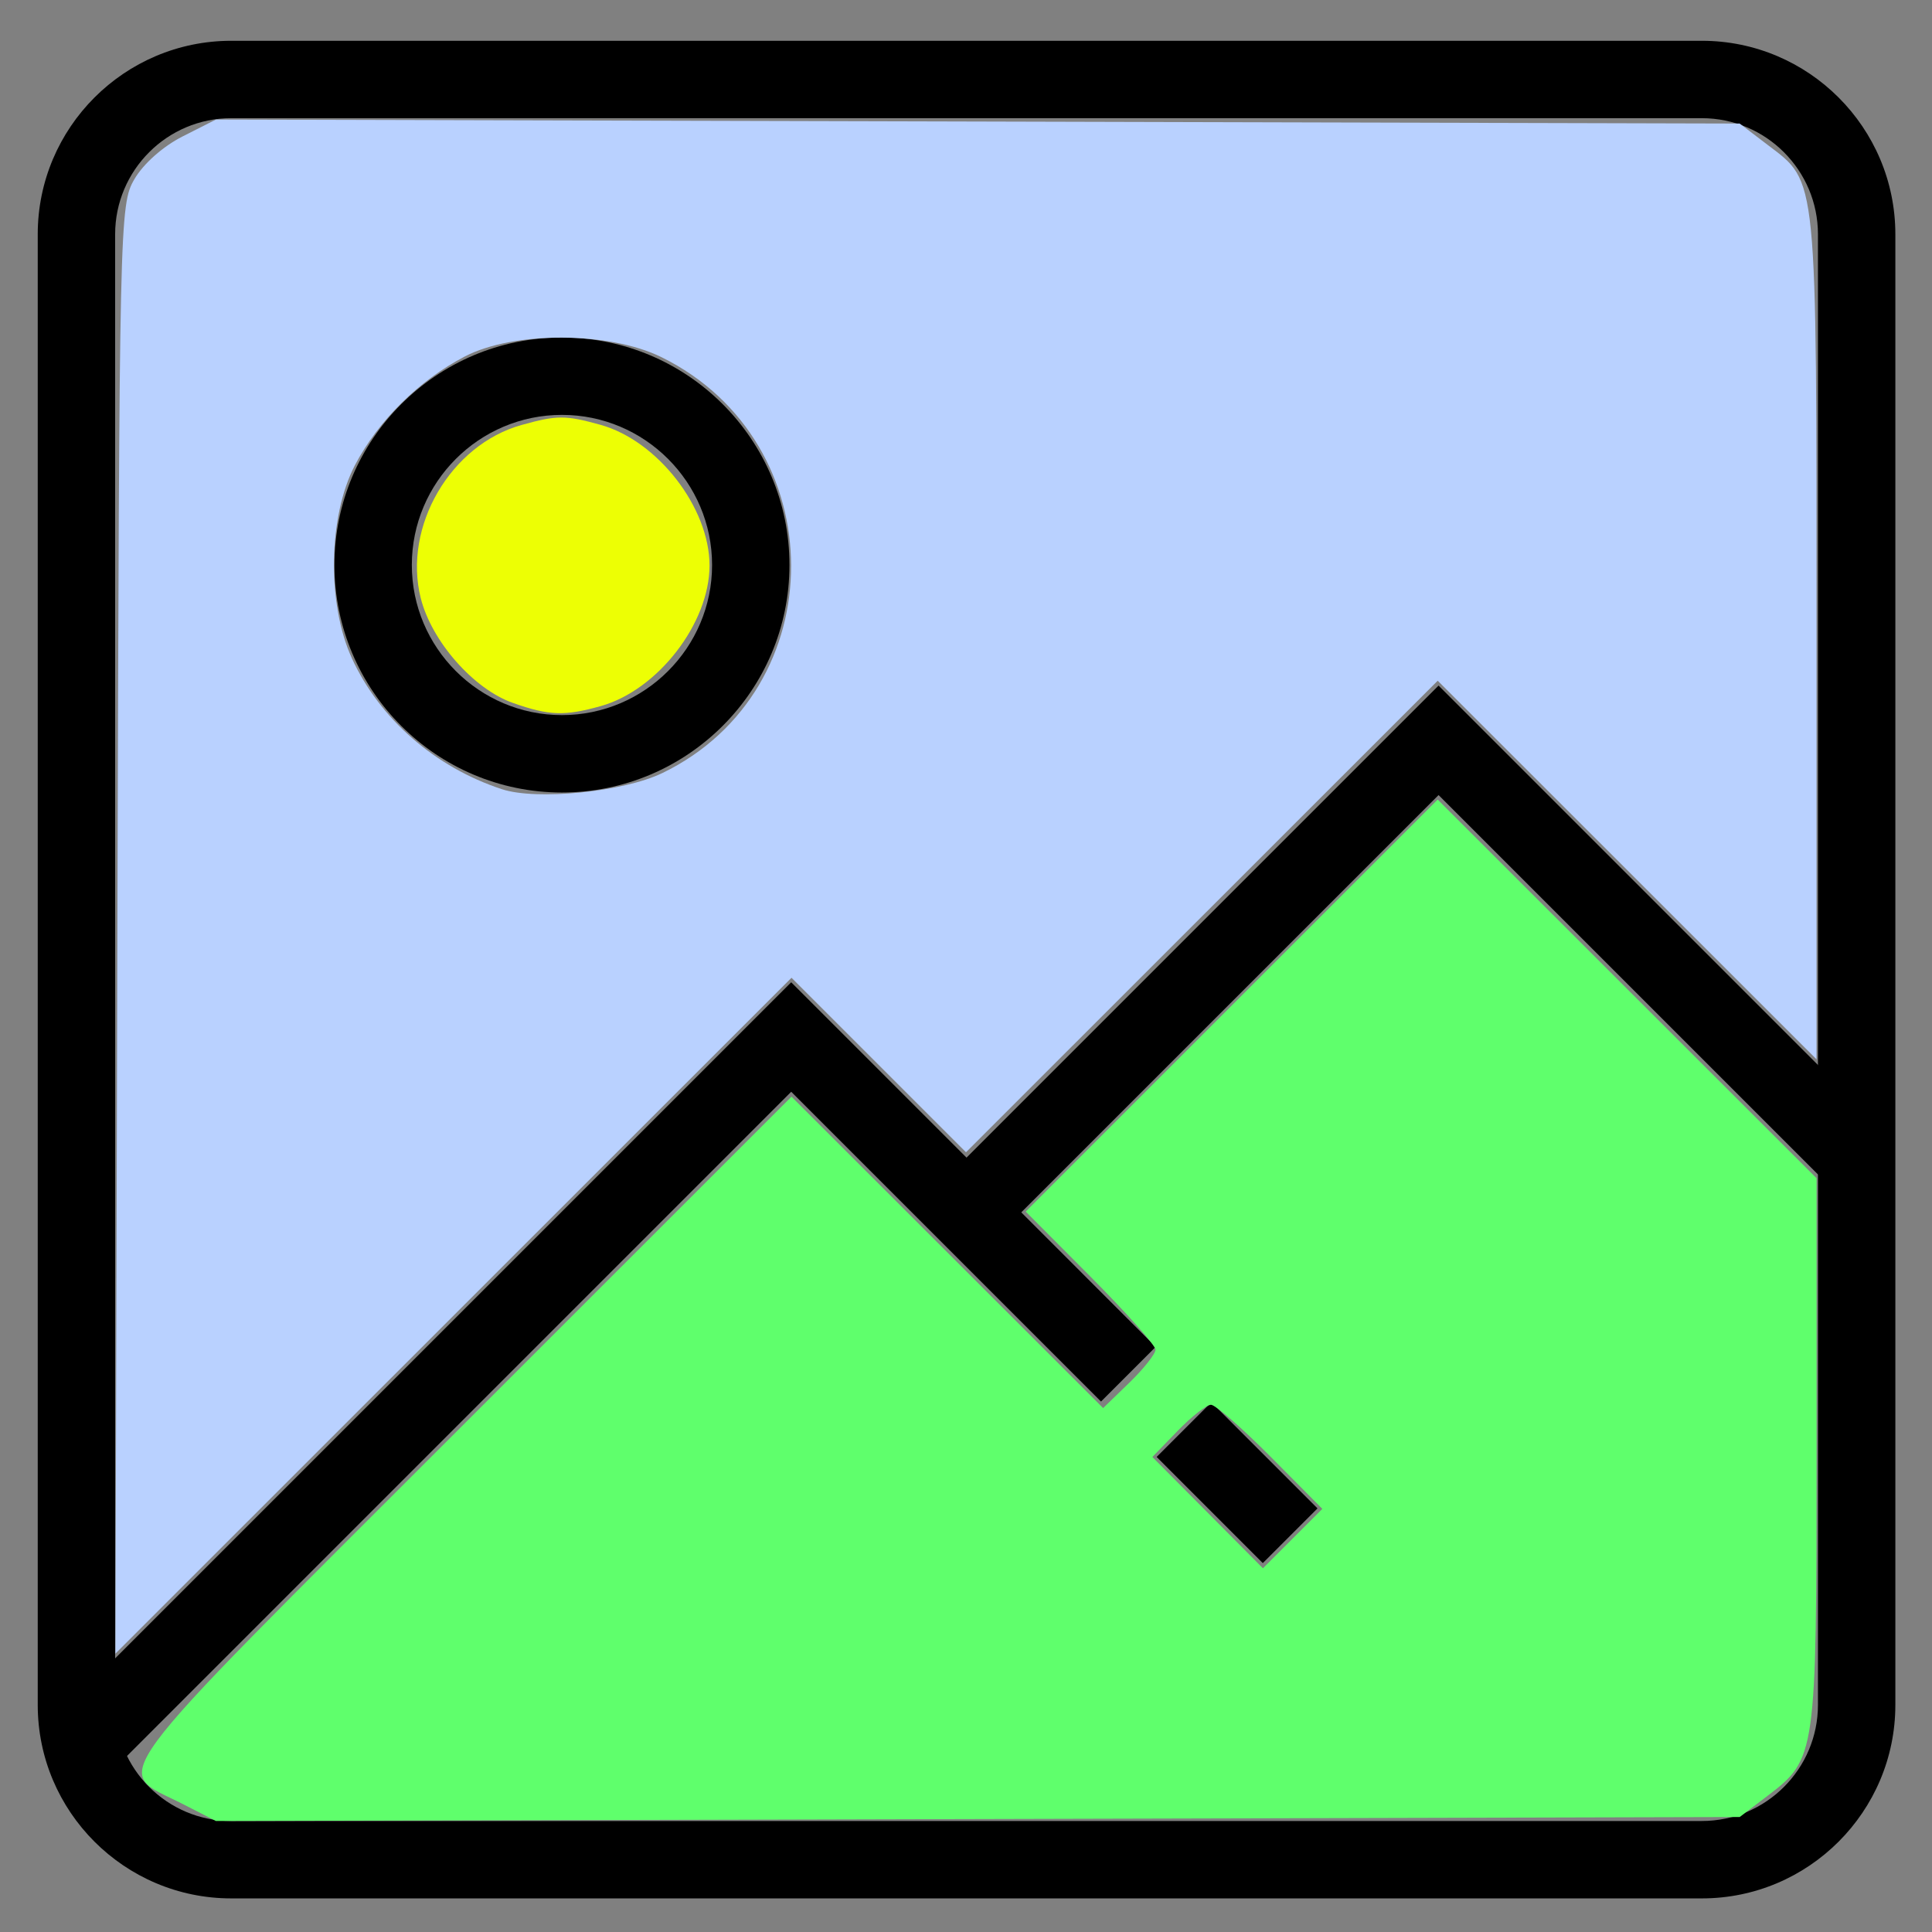<?xml version="1.0" encoding="UTF-8" standalone="no"?>
<svg
   width="64px"
   height="64px"
   id="svg2816"
   version="1.1"
   inkscape:version="1.1.2 (b8e25be833, 2022-02-05)"
   sodipodi:docname="mmImagePlaneShape.svg"
   enable-background="new"
   inkscape:export-filename="C:\Users\catte\dev\mayaMatchMoveSolver\icons\createImagePlane_32x32.png"
   inkscape:export-xdpi="48"
   inkscape:export-ydpi="48"
   xmlns:inkscape="http://www.inkscape.org/namespaces/inkscape"
   xmlns:sodipodi="http://sodipodi.sourceforge.net/DTD/sodipodi-0.dtd"
   xmlns="http://www.w3.org/2000/svg"
   xmlns:svg="http://www.w3.org/2000/svg"
   xmlns:rdf="http://www.w3.org/1999/02/22-rdf-syntax-ns#"
   xmlns:cc="http://creativecommons.org/ns#"
   xmlns:dc="http://purl.org/dc/elements/1.1/">
  <rect width="100%" height="100%" fill="#808080" stroke="none"/>
  <defs
     id="defs2818">
    <marker
       inkscape:stockid="Arrow1Lstart"
       orient="auto"
       refY="0.0"
       refX="0.0"
       id="Arrow1Lstart"
       style="overflow:visible">
      <path
         id="path5670"
         d="M 0.0,0.0 L 5.0,-5.0 L -12.5,0.0 L 5.0,5.0 L 0.0,0.0 z "
         style="fill-rule:evenodd;stroke:#000000;stroke-width:1.0pt;marker-start:none"
         transform="scale(0.8) translate(12.5,0)" />
    </marker>
    <inkscape:perspective
       sodipodi:type="inkscape:persp3d"
       inkscape:vp_x="-58.990193 : 36.291009 : 0"
       inkscape:vp_y="0 : 999.99997 : 0"
       inkscape:vp_z="164.16468 : 72.24924 : 0"
       inkscape:persp3d-origin="32 : 21.333333 : 1"
       id="perspective2824" />
    <inkscape:perspective
       id="perspective4786"
       inkscape:persp3d-origin="0.5 : 0.33333333 : 1"
       inkscape:vp_z="1 : 0.5 : 1"
       inkscape:vp_y="0 : 1000 : 0"
       inkscape:vp_x="0 : 0.5 : 1"
       sodipodi:type="inkscape:persp3d" />
    <inkscape:perspective
       id="perspective4808"
       inkscape:persp3d-origin="0.5 : 0.33333333 : 1"
       inkscape:vp_z="1 : 0.5 : 1"
       inkscape:vp_y="0 : 1000 : 0"
       inkscape:vp_x="0 : 0.5 : 1"
       sodipodi:type="inkscape:persp3d" />
    <inkscape:perspective
       id="perspective5608"
       inkscape:persp3d-origin="0.5 : 0.33333333 : 1"
       inkscape:vp_z="1 : 0.5 : 1"
       inkscape:vp_y="0 : 1000 : 0"
       inkscape:vp_x="0 : 0.5 : 1"
       sodipodi:type="inkscape:persp3d" />
    <inkscape:perspective
       id="perspective4434"
       inkscape:persp3d-origin="0.5 : 0.33333333 : 1"
       inkscape:vp_z="1 : 0.5 : 1"
       inkscape:vp_y="0 : 1000 : 0"
       inkscape:vp_x="0 : 0.5 : 1"
       sodipodi:type="inkscape:persp3d" />
    <inkscape:perspective
       id="perspective3043"
       inkscape:persp3d-origin="0.5 : 0.33333333 : 1"
       inkscape:vp_z="1 : 0.5 : 1"
       inkscape:vp_y="0 : 1000 : 0"
       inkscape:vp_x="0 : 0.5 : 1"
       sodipodi:type="inkscape:persp3d" />
  </defs>
  <sodipodi:namedview
     id="base"
     pagecolor="#ffffff"
     bordercolor="#666666"
     borderopacity="1.0"
     inkscape:pageopacity="0"
     inkscape:pageshadow="2"
     inkscape:zoom="7.7781746"
     inkscape:cx="22.048875"
     inkscape:cy="28.412836"
     inkscape:current-layer="layer4"
     showgrid="false"
     inkscape:document-units="px"
     inkscape:grid-bbox="true"
     inkscape:window-width="1920"
     inkscape:window-height="1137"
     inkscape:window-x="-8"
     inkscape:window-y="-8"
     inkscape:window-maximized="1"
     showguides="true"
     inkscape:guide-bbox="true"
     inkscape:document-rotation="0"
     inkscape:pagecheckerboard="true">
    <inkscape:grid
       type="xygrid"
       id="grid4770"
       empspacing="5"
       visible="true"
       enabled="true"
       snapvisiblegridlinesonly="true" />
    <sodipodi:guide
       orientation="0,1"
       position="32,32"
       id="guide5594"
       inkscape:locked="false" />
    <sodipodi:guide
       orientation="1,0"
       position="32,40"
       id="guide5598"
       inkscape:locked="false" />
    <sodipodi:guide
       position="0,0"
       orientation="0,64"
       id="guide2858"
       inkscape:locked="false" />
    <sodipodi:guide
       position="64,0"
       orientation="-64,0"
       id="guide2860"
       inkscape:locked="false" />
    <sodipodi:guide
       position="64,64"
       orientation="0,-64"
       id="guide2862"
       inkscape:locked="false" />
    <sodipodi:guide
       position="0,64"
       orientation="64,0"
       id="guide2864"
       inkscape:locked="false" />
  </sodipodi:namedview>
  <g
     inkscape:groupmode="layer"
     id="layer4"
     inkscape:label="Layer 1"
     style="display:inline">
    <g
       id="g6500"
       transform="matrix(0.641,0,0,0.641,-5.16,-5.059)"
       style="fill:#000000;fill-opacity:1;fill-rule:nonzero;stroke:none">
      <g
         transform="translate(10,10)"
         id="g4"
         style="fill:#000000;fill-opacity:1;fill-rule:nonzero;stroke:none">
        <rect
           style="fill:#000000;fill-opacity:1;fill-rule:nonzero;stroke:none"
           id="rect2"
           height="4"
           width="7.76"
           transform="matrix(0.707,0.707,-0.707,0.707,70.851,-22)"
           y="72.53"
           x="58.104" />
      </g>
      <g
         transform="translate(10,10)"
         id="g8"
         style="fill:#000000;fill-opacity:1;fill-rule:nonzero;stroke:none">
        <polygon
           style="fill:#000000;fill-opacity:1;fill-rule:nonzero;stroke:none"
           id="polygon6"
           points="54.949,70.323 38.939,54.313 3.414,89.838 0.586,87.01 38.939,48.656 57.777,67.495 " />
      </g>
      <g
         transform="translate(10,10)"
         id="g12"
         style="fill:#000000;fill-opacity:1;fill-rule:nonzero;stroke:none">
        <polygon
           style="fill:#000000;fill-opacity:1;fill-rule:nonzero;stroke:none"
           id="polygon10"
           points="92.586,59.172 72.394,38.98 49.414,61.959 46.586,59.131 72.394,33.323 95.414,56.344 " />
      </g>
      <g
         transform="translate(10,10)"
         id="g16"
         style="fill:#000000;fill-opacity:1;fill-rule:nonzero;stroke:none">
        <path
           style="fill:#000000;fill-opacity:1;fill-rule:nonzero;stroke:none"
           inkscape:connector-curvature="0"
           id="path14"
           d="m 27.091,38.849 c -6.483,0 -11.758,-5.274 -11.758,-11.758 0,-6.483 5.274,-11.757 11.758,-11.757 6.484,0 11.758,5.274 11.758,11.757 0,6.483 -5.275,11.758 -11.758,11.758 z m 0,-19.516 c -4.277,0 -7.758,3.48 -7.758,7.757 0,4.278 3.48,7.758 7.758,7.758 4.278,0 7.758,-3.48 7.758,-7.758 0,-4.277 -3.481,-7.757 -7.758,-7.757 z" />
      </g>
      <g
         transform="translate(10,10)"
         id="g20"
         style="fill:#000000;fill-opacity:1;fill-rule:nonzero;stroke:none">
        <path
           style="fill:#000000;fill-opacity:1;fill-rule:nonzero;stroke:none"
           inkscape:connector-curvature="0"
           id="path18"
           d="M 86,96 H 10 C 4.486,96 0,91.514 0,86 V 10 C 0,4.486 4.486,0 10,0 h 76 c 5.514,0 10,4.486 10,10 v 76 c 0,5.514 -4.486,10 -10,10 z M 10,4 C 6.691,4 4,6.691 4,10 v 76 c 0,3.309 2.691,6 6,6 h 76 c 3.309,0 6,-2.691 6,-6 V 10 C 92,6.691 89.309,4 86,4 Z" />
      </g>
    </g>
    <path
       style="fill:#5fff6c;fill-opacity:1;fill-rule:nonzero;stroke:none;stroke-width:0.552;stroke-miterlimit:4;stroke-dasharray:none;stroke-opacity:1"
       d="M 6.063,59.765 C 3.734,58.572 3.067,59.477 15.277,47.268 l 10.942,-10.94 5.162,5.158 5.162,5.158 0.867,-0.84 c 0.477,-0.462 0.867,-0.955 0.867,-1.095 0,-0.14 -0.968,-1.226 -2.15,-2.414 l -2.15,-2.16 6.824,-6.824 6.824,-6.824 6.275,6.271 6.275,6.271 v 9.052 c 0,10.085 -0.014,10.181 -1.615,11.403 L 57.63,60.191 32.391,60.257 7.152,60.323 Z M 42.092,48.259 c -0.941,-0.948 -1.83,-1.724 -1.976,-1.724 -0.146,0 -0.643,0.389 -1.104,0.865 l -0.838,0.865 1.831,1.843 1.831,1.843 0.984,-0.984 0.984,-0.984 z"
       id="path6507"
       inkscape:connector-curvature="0" />
    <path
       style="fill:#edff04;fill-opacity:1;fill-rule:nonzero;stroke:none;stroke-width:0.552;stroke-miterlimit:4;stroke-dasharray:none;stroke-opacity:1"
       d="m 16.994,23.287 c -1.303,-0.457 -2.695,-2.039 -3.056,-3.471 -0.596,-2.369 0.987,-5.085 3.346,-5.74 1.169,-0.325 1.448,-0.325 2.608,-0.003 1.893,0.526 3.612,2.744 3.612,4.66 0,1.916 -1.719,4.134 -3.612,4.66 -1.2,0.333 -1.697,0.315 -2.898,-0.106 z"
       id="path6509"
       inkscape:connector-curvature="0" />
    <path
       style="fill:#b9d1ff;fill-opacity:1;fill-rule:nonzero;stroke:none;stroke-width:0.552;stroke-miterlimit:4;stroke-dasharray:none;stroke-opacity:1"
       d="M 3.889,30.789 C 3.953,7.218 3.962,6.784 4.451,5.938 4.748,5.426 5.395,4.851 6.05,4.519 l 1.101,-0.558 25.239,0.066 25.239,0.066 0.93,0.709 c 1.659,1.265 1.615,0.828 1.615,16.32 V 35.091 L 53.9,28.82 47.626,22.55 39.813,30.36 32,38.17 29.11,35.28 26.22,32.39 15.022,43.584 3.824,54.778 Z M 21.937,25.611 c 5.705,-2.762 5.689,-10.967 -0.026,-13.78 -1.735,-0.854 -4.898,-0.864 -6.516,-0.021 -1.515,0.789 -2.87,2.131 -3.637,3.6 -0.886,1.698 -0.932,4.584 -0.101,6.397 0.919,2.007 2.754,3.608 4.968,4.336 1.15,0.379 4.024,0.09 5.312,-0.533 z"
       id="path6511"
       inkscape:connector-curvature="0" />
  </g>
</svg>
